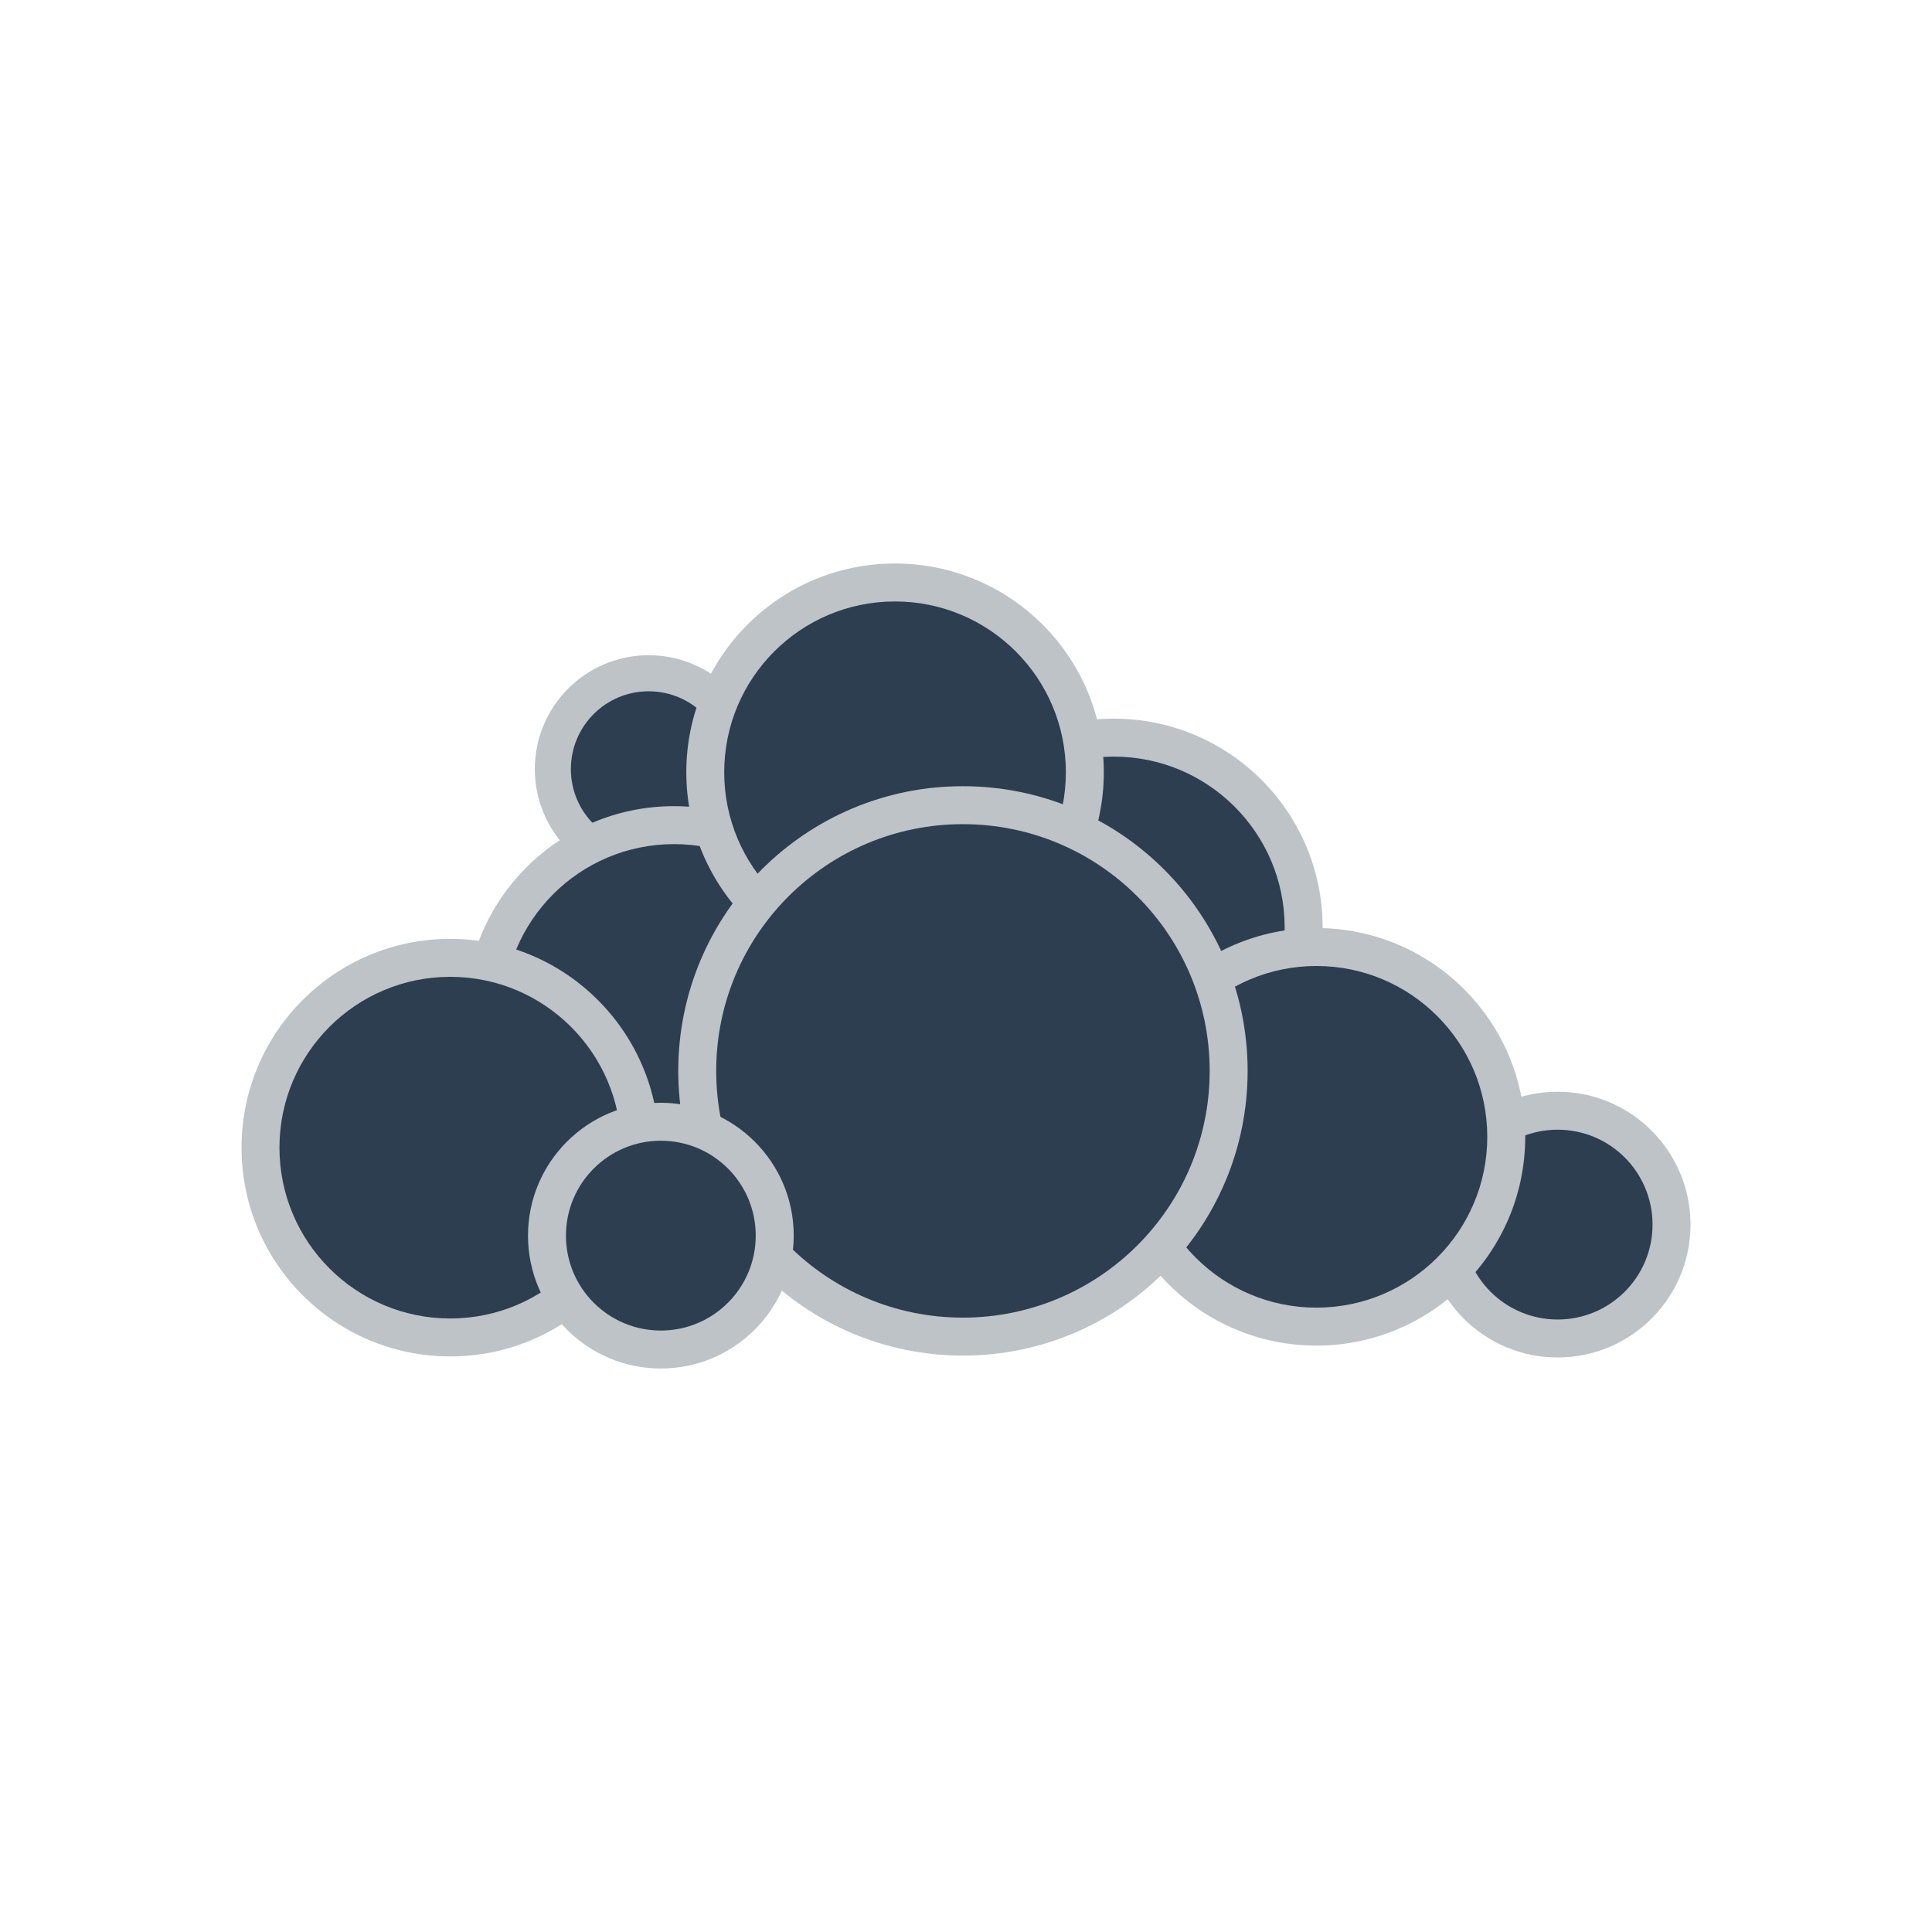 <?xml version="1.0" encoding="UTF-8" standalone="no"?>
<!-- Created with Inkscape (http://www.inkscape.org/) -->

<svg
   xmlns:dc="http://purl.org/dc/elements/1.1/"
   xmlns:cc="http://creativecommons.org/ns#"
   xmlns:rdf="http://www.w3.org/1999/02/22-rdf-syntax-ns#"
   xmlns:svg="http://www.w3.org/2000/svg"
   xmlns="http://www.w3.org/2000/svg"
   xmlns:sodipodi="http://sodipodi.sourceforge.net/DTD/sodipodi-0.dtd"
   xmlns:inkscape="http://www.inkscape.org/namespaces/inkscape"
   width="48"
   height="48"
   id="svg5453"
   version="1.1"
   inkscape:version="0.48.4 r9939"
   sodipodi:docname="goa-account-owncloud.svg">
  <defs
     id="defs5455" />
  <sodipodi:namedview
     id="base"
     pagecolor="#ffffff"
     bordercolor="#666666"
     borderopacity="1.0"
     inkscape:pageopacity="0"
     inkscape:pageshadow="2"
     inkscape:zoom="8.399168"
     inkscape:cx="20.182571"
     inkscape:cy="23.2742"
     inkscape:document-units="px"
     inkscape:current-layer="layer1"
     showgrid="false"
     fit-margin-top="0"
     fit-margin-left="0"
     fit-margin-right="0"
     fit-margin-bottom="0"
     inkscape:window-width="839"
     inkscape:window-height="745"
     inkscape:window-x="975"
     inkscape:window-y="50"
     inkscape:window-maximized="0"
     inkscape:showpageshadow="false"
     borderlayer="true" />
  <g
     inkscape:label="Capa 1"
     inkscape:groupmode="layer"
     id="layer1"
     transform="translate(-384.571,-499.798)">
    <rect
       style="fill-opacity:0;stroke:none"
       id="rect2991-1-7-1"
       width="48"
       height="48"
       x="384.571"
       y="-547.798"
       ry="0"
       transform="scale(1,-1)" />
    <path
       style="fill:#bdc3c7;fill-opacity:1;stroke:none"
       inkscape:connector-curvature="0"
       d="m 426.571,530.223 c 0,1.823 -1.479,3.301 -3.302,3.301 -1.823,0 -3.3,-1.478 -3.3,-3.301 0,-1.823 1.477,-3.301 3.3,-3.301 1.823,0 3.302,1.478 3.302,3.301 z"
       id="path4217" />
    <path
       style="fill:#bdc3c7;fill-opacity:1;stroke:none"
       inkscape:connector-curvature="0"
       d="m 403.517,518.906 c 0,1.563 -1.268,2.829 -2.83,2.829 -1.562,0 -2.828,-1.267 -2.828,-2.829 0,-1.563 1.266,-2.829 2.828,-2.829 1.562,0 2.83,1.267 2.83,2.829 z"
       id="path4201" />
    <path
       id="path4219"
       d="m 425.628,530.223 c 0,1.302 -1.056,2.358 -2.358,2.358 -1.302,0 -2.357,-1.055 -2.357,-2.358 0,-1.302 1.055,-2.358 2.357,-2.358 1.302,0 2.358,1.055 2.358,2.358 z"
       inkscape:connector-curvature="0"
       style="fill:#2c3e50;fill-opacity:1;stroke:none" />
    <path
       id="path4203"
       d="m 402.621,518.906 c 0,1.068 -0.866,1.933 -1.934,1.933 -1.067,0 -1.933,-0.866 -1.933,-1.933 0,-1.068 0.865,-1.933 1.933,-1.933 1.068,0 1.934,0.866 1.934,1.933 z"
       inkscape:connector-curvature="0"
       style="fill:#2c3e50;fill-opacity:1;stroke:none" />
    <path
       id="path4197"
       d="m 406.505,525.014 c 0,2.865 -2.324,5.187 -5.188,5.187 -2.864,0 -5.185,-2.322 -5.185,-5.187 0,-2.865 2.321,-5.187 5.185,-5.187 2.864,0 5.188,2.322 5.188,5.187 z"
       inkscape:connector-curvature="0"
       style="fill:#bdc3c7;fill-opacity:1;stroke:none" />
    <path
       style="fill:#2c3e50;fill-opacity:1;stroke:none"
       inkscape:connector-curvature="0"
       d="m 405.561,525.014 c 0,2.344 -1.902,4.244 -4.245,4.244 -2.343,0 -4.243,-1.9 -4.243,-4.244 0,-2.344 1.899,-4.244 4.243,-4.244 2.343,0 4.245,1.9 4.245,4.244 z"
       id="path4199" />
    <path
       style="fill:#bdc3c7;fill-opacity:1;stroke:none"
       inkscape:connector-curvature="0"
       d="m 417.431,522.84 c 0,2.865 -2.324,5.187 -5.188,5.187 -2.864,0 -5.185,-2.322 -5.185,-5.187 0,-2.865 2.321,-5.187 5.185,-5.187 2.864,0 5.188,2.322 5.188,5.187 z"
       id="path4209" />
    <path
       id="path4211"
       d="m 416.488,522.84 c 0,2.344 -1.902,4.244 -4.245,4.244 -2.343,0 -4.243,-1.9 -4.243,-4.244 0,-2.344 1.899,-4.244 4.243,-4.244 2.343,0 4.245,1.9 4.245,4.244 z"
       inkscape:connector-curvature="0"
       style="fill:#2c3e50;fill-opacity:1;stroke:none" />
    <path
       id="path4205"
       d="m 411.995,518.985 c 0,2.865 -2.324,5.187 -5.188,5.187 -2.864,0 -5.185,-2.322 -5.185,-5.187 0,-2.865 2.321,-5.187 5.185,-5.187 2.864,0 5.188,2.322 5.188,5.187 z"
       inkscape:connector-curvature="0"
       style="fill:#bdc3c7;fill-opacity:1;stroke:none" />
    <path
       style="fill:#2c3e50;fill-opacity:1;stroke:none"
       inkscape:connector-curvature="0"
       d="m 411.052,518.985 c 0,2.344 -1.902,4.244 -4.245,4.244 -2.343,0 -4.243,-1.9 -4.243,-4.244 0,-2.344 1.899,-4.244 4.243,-4.244 2.343,0 4.245,1.9 4.245,4.244 z"
       id="path4207" />
    <path
       id="path4213"
       d="m 422.465,528.042 c 0,2.865 -2.324,5.187 -5.188,5.187 -2.864,0 -5.185,-2.322 -5.185,-5.187 0,-2.865 2.321,-5.187 5.185,-5.187 2.864,0 5.188,2.322 5.188,5.187 z"
       inkscape:connector-curvature="0"
       style="fill:#bdc3c7;fill-opacity:1;stroke:none" />
    <path
       style="fill:#2c3e50;fill-opacity:1;stroke:none"
       inkscape:connector-curvature="0"
       d="m 421.522,528.042 c 0,2.344 -1.902,4.244 -4.245,4.244 -2.343,0 -4.243,-1.9 -4.243,-4.244 0,-2.344 1.899,-4.244 4.243,-4.244 2.343,0 4.245,1.9 4.245,4.244 z"
       id="path4215" />
    <path
       id="path4187"
       d="m 415.568,526.404 c 0,3.907 -3.169,7.073 -7.075,7.073 -3.906,0 -7.071,-3.166 -7.071,-7.073 0,-3.907 3.166,-7.073 7.071,-7.073 3.905,0 7.075,3.166 7.075,7.073 z"
       inkscape:connector-curvature="0"
       style="fill:#bdc3c7;fill-opacity:1;stroke:none" />
    <path
       style="fill:#2c3e50;fill-opacity:1;stroke:none"
       inkscape:connector-curvature="0"
       d="m 414.625,526.404 c 0,3.386 -2.747,6.13 -6.132,6.13 -3.385,0 -6.128,-2.744 -6.128,-6.13 0,-3.386 2.744,-6.13 6.128,-6.13 3.385,0 6.132,2.744 6.132,6.13 z"
       id="path4160" />
    <path
       style="fill:#bdc3c7;fill-opacity:1;stroke:none"
       inkscape:connector-curvature="0"
       d="m 400.945,528.311 c 0,2.865 -2.324,5.187 -5.188,5.187 -2.864,0 -5.185,-2.322 -5.185,-5.187 0,-2.865 2.321,-5.187 5.185,-5.187 2.864,0 5.188,2.322 5.188,5.187 z"
       id="path4189" />
    <path
       id="path4191"
       d="m 400.002,528.311 c 0,2.344 -1.902,4.244 -4.245,4.244 -2.343,0 -4.243,-1.9 -4.243,-4.244 0,-2.344 1.899,-4.244 4.243,-4.244 2.343,0 4.245,1.9 4.245,4.244 z"
       inkscape:connector-curvature="0"
       style="fill:#2c3e50;fill-opacity:1;stroke:none" />
    <path
       id="path4193"
       d="m 404.291,530.497 c 0,1.823 -1.479,3.301 -3.302,3.301 -1.823,0 -3.3,-1.478 -3.3,-3.301 0,-1.823 1.477,-3.301 3.3,-3.301 1.823,0 3.302,1.478 3.302,3.301 z"
       inkscape:connector-curvature="0"
       style="fill:#bdc3c7;fill-opacity:1;stroke:none" />
    <path
       style="fill:#2c3e50;fill-opacity:1;stroke:none"
       inkscape:connector-curvature="0"
       d="m 403.347,530.497 c 0,1.302 -1.056,2.358 -2.358,2.358 -1.302,0 -2.357,-1.055 -2.357,-2.358 0,-1.302 1.055,-2.358 2.357,-2.358 1.302,0 2.358,1.055 2.358,2.358 z"
       id="path4195" />
  </g>
</svg>
